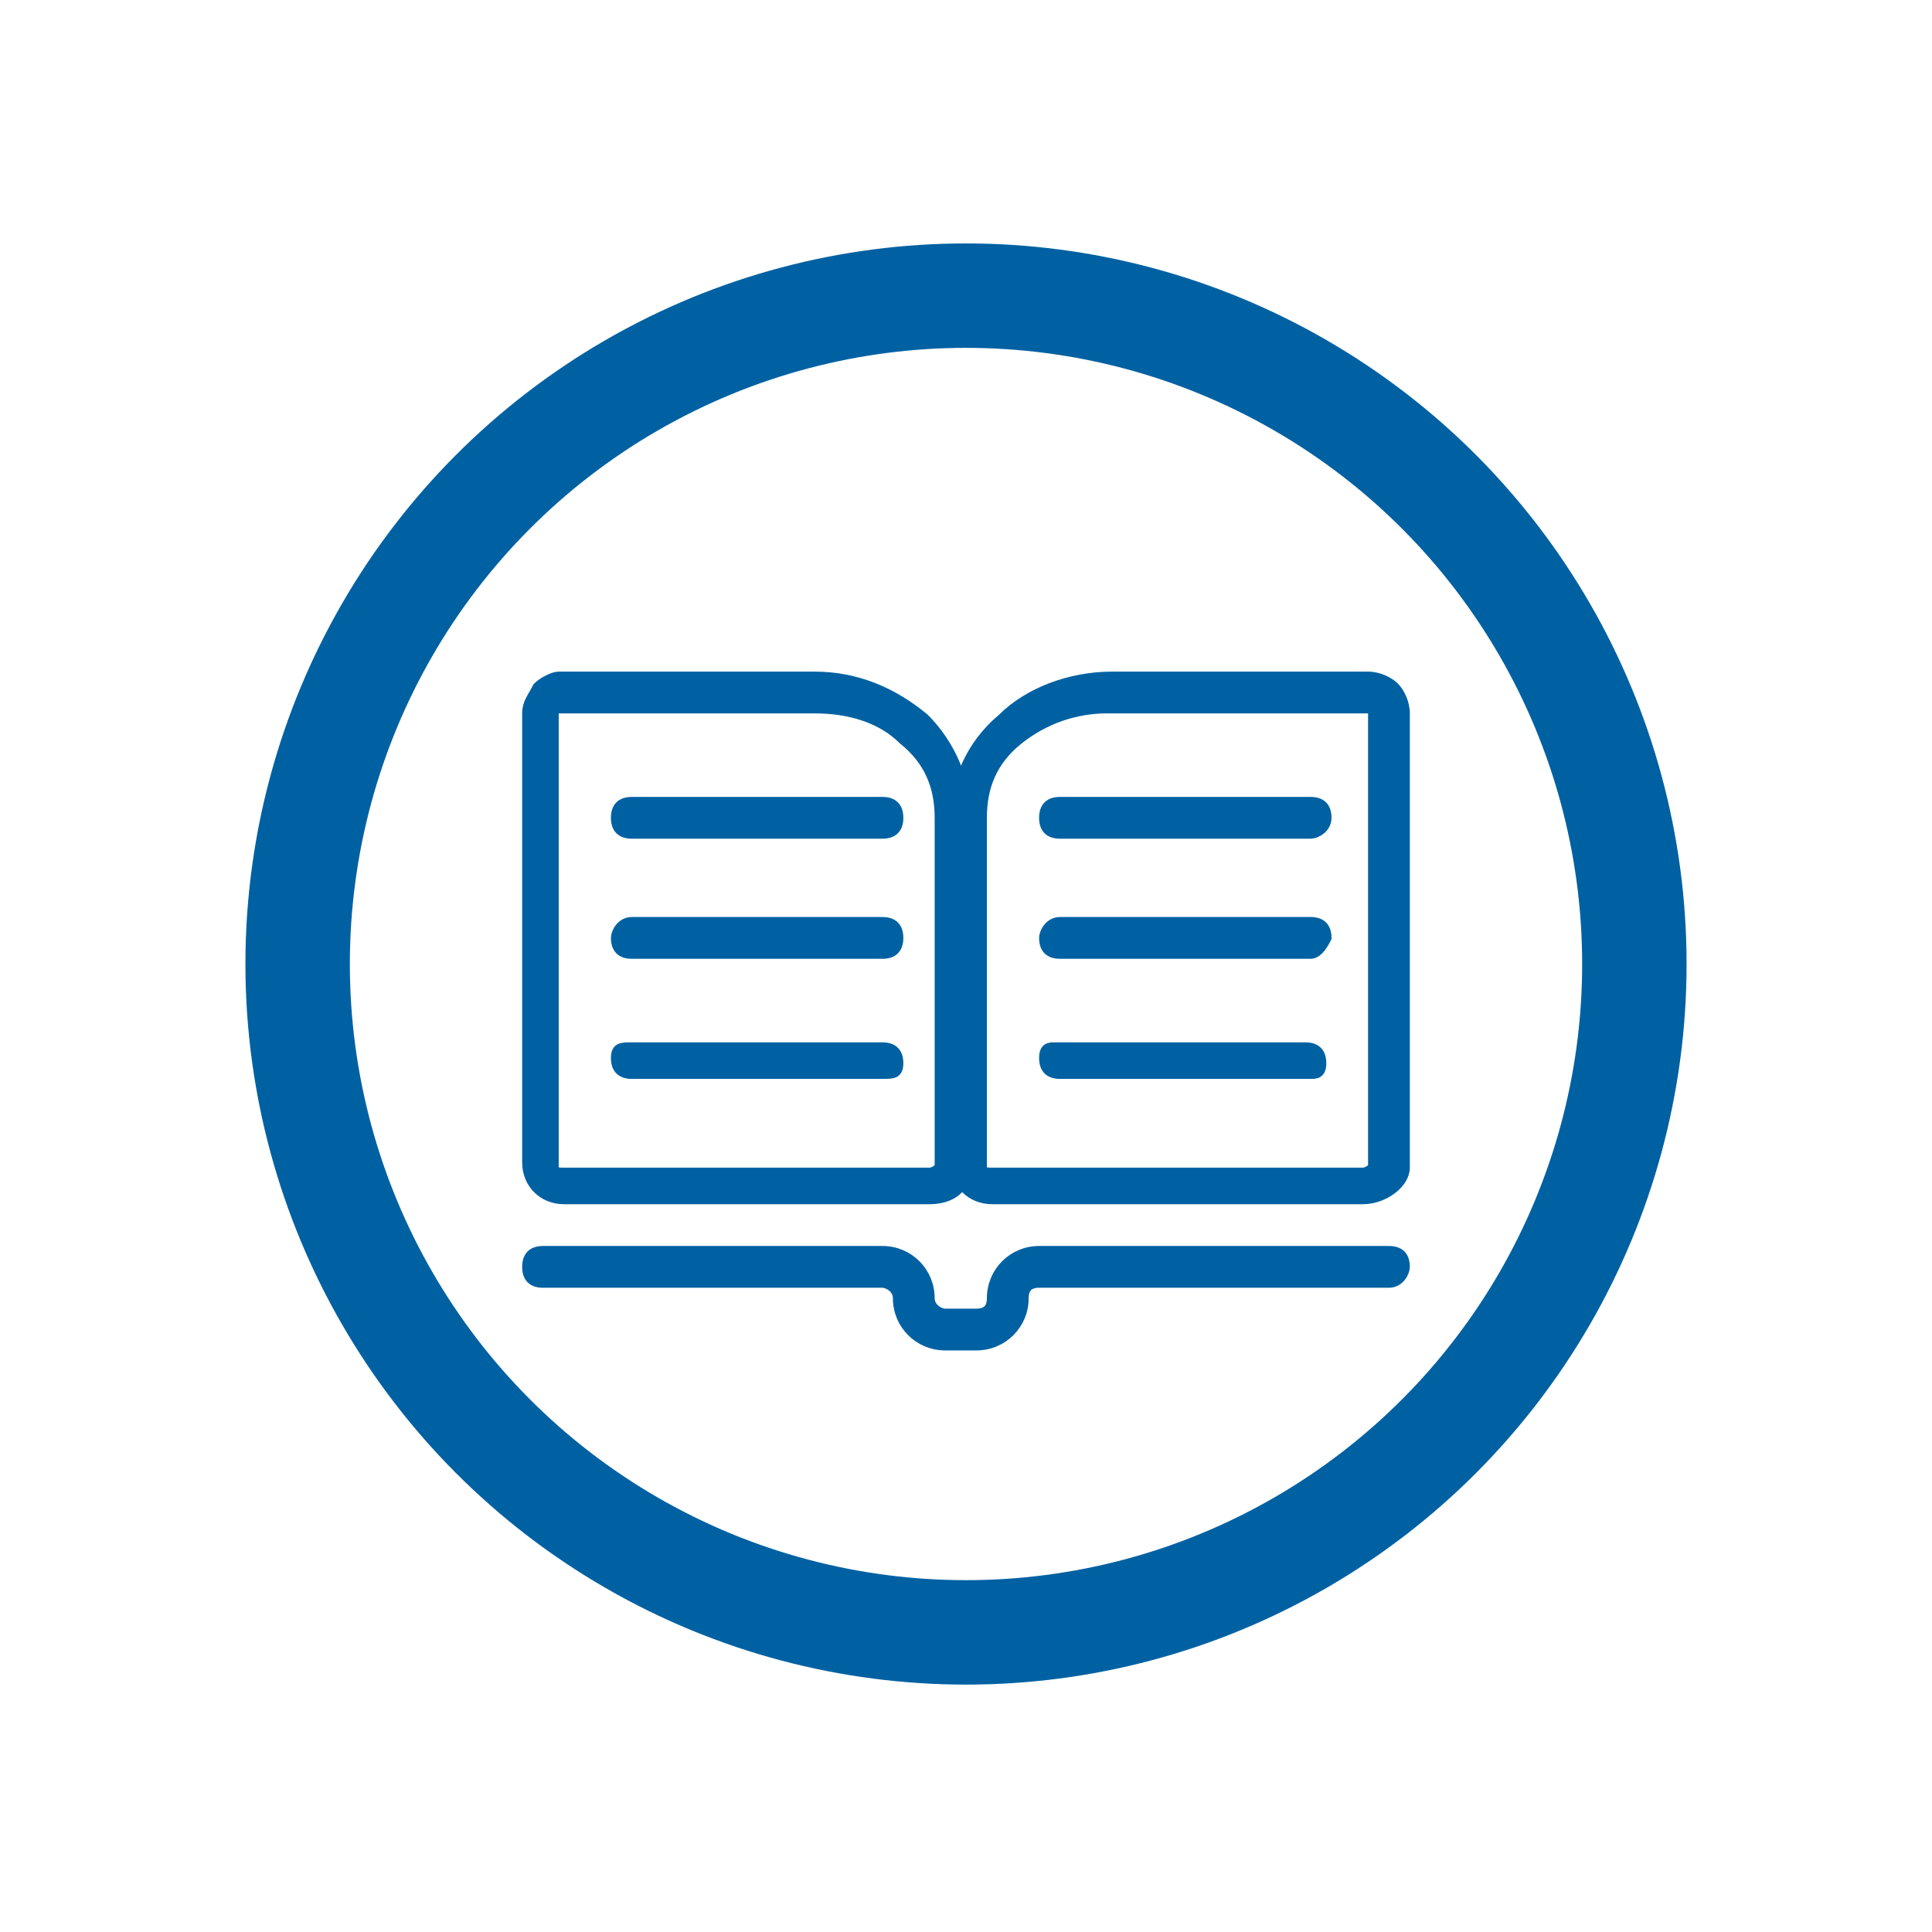 <?xml version="1.0" encoding="utf-8"?>
<!-- Generator: Adobe Illustrator 19.2.1, SVG Export Plug-In . SVG Version: 6.00 Build 0)  -->
<svg version="1.1" id="Layer_1" xmlns="http://www.w3.org/2000/svg" xmlns:xlink="http://www.w3.org/1999/xlink" x="0px" y="0px"
	 viewBox="0 0 37 37" style="enable-background:new 0 0 37 37;" xml:space="preserve">
<style type="text/css">
	.st0{fill:#0061A2;stroke:#0061A2;stroke-width:0.2;}
	.st1{fill:none;stroke:#0061A2;stroke-width:2;}
</style>
<title>9ECB184C-C2F5-40E9-B77D-B6FADF8BC89C</title>
<desc>Created with sketchtool.</desc>
<g id="Style-Guide-and-UI-KIT">
	<g id="Page_x2F_All-Assets" transform="translate(-772, -648)">
		<g id="Icons---All" transform="translate(71, 647)">
			<g id="Page-symbols_x2F_Page_x2F_Template_x2F_Icon" transform="translate(701, 5)">
				<g id="BMS-UI-Element_x2F_Icon_x2F_reference" transform="translate(0.5, 0.062)">
					<g id="Group" transform="translate(5, 8)">
						<path id="Shape" class="st0" d="M12.3,10.9h-7c-0.4,0-0.7-0.3-0.7-0.7V1.6c0-0.2,0.1-0.3,0.2-0.5C4.9,1,5.1,0.9,5.2,0.9h4.9
							l0,0c0.8,0,1.5,0.3,2.1,0.8C12.7,2.2,13,2.9,13,3.6v6.7C13,10.7,12.7,10.9,12.3,10.9z M5.2,1.5c0,0-0.1,0-0.1,0
							c0,0,0,0.1,0,0.1v8.7c0,0.1,0.1,0.1,0.2,0.1h7c0.1,0,0.2-0.1,0.2-0.1V3.6c0-0.6-0.2-1.1-0.7-1.5c-0.4-0.4-1-0.6-1.7-0.6
							C8.4,1.5,6.2,1.5,5.2,1.5L5.2,1.5z"/>
						<path id="Shape_1_" class="st0" d="M20.6,10.9h-7.1c-0.4,0-0.7-0.3-0.7-0.7V3.6c0-0.7,0.3-1.4,0.9-1.9
							c0.5-0.5,1.3-0.8,2.1-0.8l0,0h4.9c0.2,0,0.4,0.1,0.5,0.2c0.1,0.1,0.2,0.3,0.2,0.5v8.7C21.4,10.6,21,10.9,20.6,10.9z M15.7,1.5
							c-0.6,0-1.2,0.2-1.7,0.6S13.3,3,13.3,3.6v6.7c0,0.1,0.1,0.1,0.2,0.1h7.1c0.1,0,0.2-0.1,0.2-0.1V1.6c0,0,0-0.1,0-0.1
							c0,0-0.1,0-0.1,0l0,0H15.7L15.7,1.5z"/>
						<path id="Shape_2_" class="st0" d="M13.2,13.7h-0.6c-0.5,0-0.9-0.4-0.9-0.9v0c0-0.2-0.2-0.3-0.3-0.3H4.9
							c-0.2,0-0.3-0.1-0.3-0.3s0.1-0.3,0.3-0.3h6.5c0.5,0,0.9,0.4,0.9,0.9v0c0,0.2,0.2,0.3,0.3,0.3h0.6c0.2,0,0.3-0.1,0.3-0.3
							c0-0.5,0.4-0.9,0.9-0.9h6.7c0.2,0,0.3,0.1,0.3,0.3c0,0.1-0.1,0.3-0.3,0.3h-6.7c-0.2,0-0.3,0.1-0.3,0.3
							C14.1,13.3,13.7,13.7,13.2,13.7z"/>
						<path id="Shape_3_" class="st0" d="M11.4,3.9H6.6c-0.2,0-0.3-0.1-0.3-0.3s0.1-0.3,0.3-0.3h4.8c0.2,0,0.3,0.1,0.3,0.3
							S11.6,3.9,11.4,3.9z"/>
						<path id="Shape_4_" class="st0" d="M11.4,6.2H6.6c-0.2,0-0.3-0.1-0.3-0.3c0-0.1,0.1-0.3,0.3-0.3h4.8c0.2,0,0.3,0.1,0.3,0.3
							C11.7,6.1,11.6,6.2,11.4,6.2z"/>
						<path id="Shape_5_" class="st0" d="M11.4,8.5H6.6c-0.2,0-0.3-0.1-0.3-0.3S6.4,8,6.6,8h4.8c0.2,0,0.3,0.1,0.3,0.3
							S11.6,8.5,11.4,8.5z"/>
						<path id="Shape_6_" class="st0" d="M19.6,3.9h-4.8c-0.2,0-0.3-0.1-0.3-0.3s0.1-0.3,0.3-0.3h4.8c0.2,0,0.3,0.1,0.3,0.3
							S19.7,3.9,19.6,3.9z"/>
						<path id="Shape_7_" class="st0" d="M19.6,6.2h-4.8c-0.2,0-0.3-0.1-0.3-0.3c0-0.1,0.1-0.3,0.3-0.3h4.8c0.2,0,0.3,0.1,0.3,0.3
							C19.8,6.1,19.7,6.2,19.6,6.2z"/>
						<path id="Shape_8_" class="st0" d="M19.6,8.5h-4.8c-0.2,0-0.3-0.1-0.3-0.3S14.6,8,14.7,8h4.8c0.2,0,0.3,0.1,0.3,0.3
							S19.7,8.5,19.6,8.5z"/>
					</g>
					<circle id="Oval" class="st1" cx="18" cy="14.4" r="12.8"/>
				</g>
			</g>
		</g>
	</g>
</g>
</svg>
